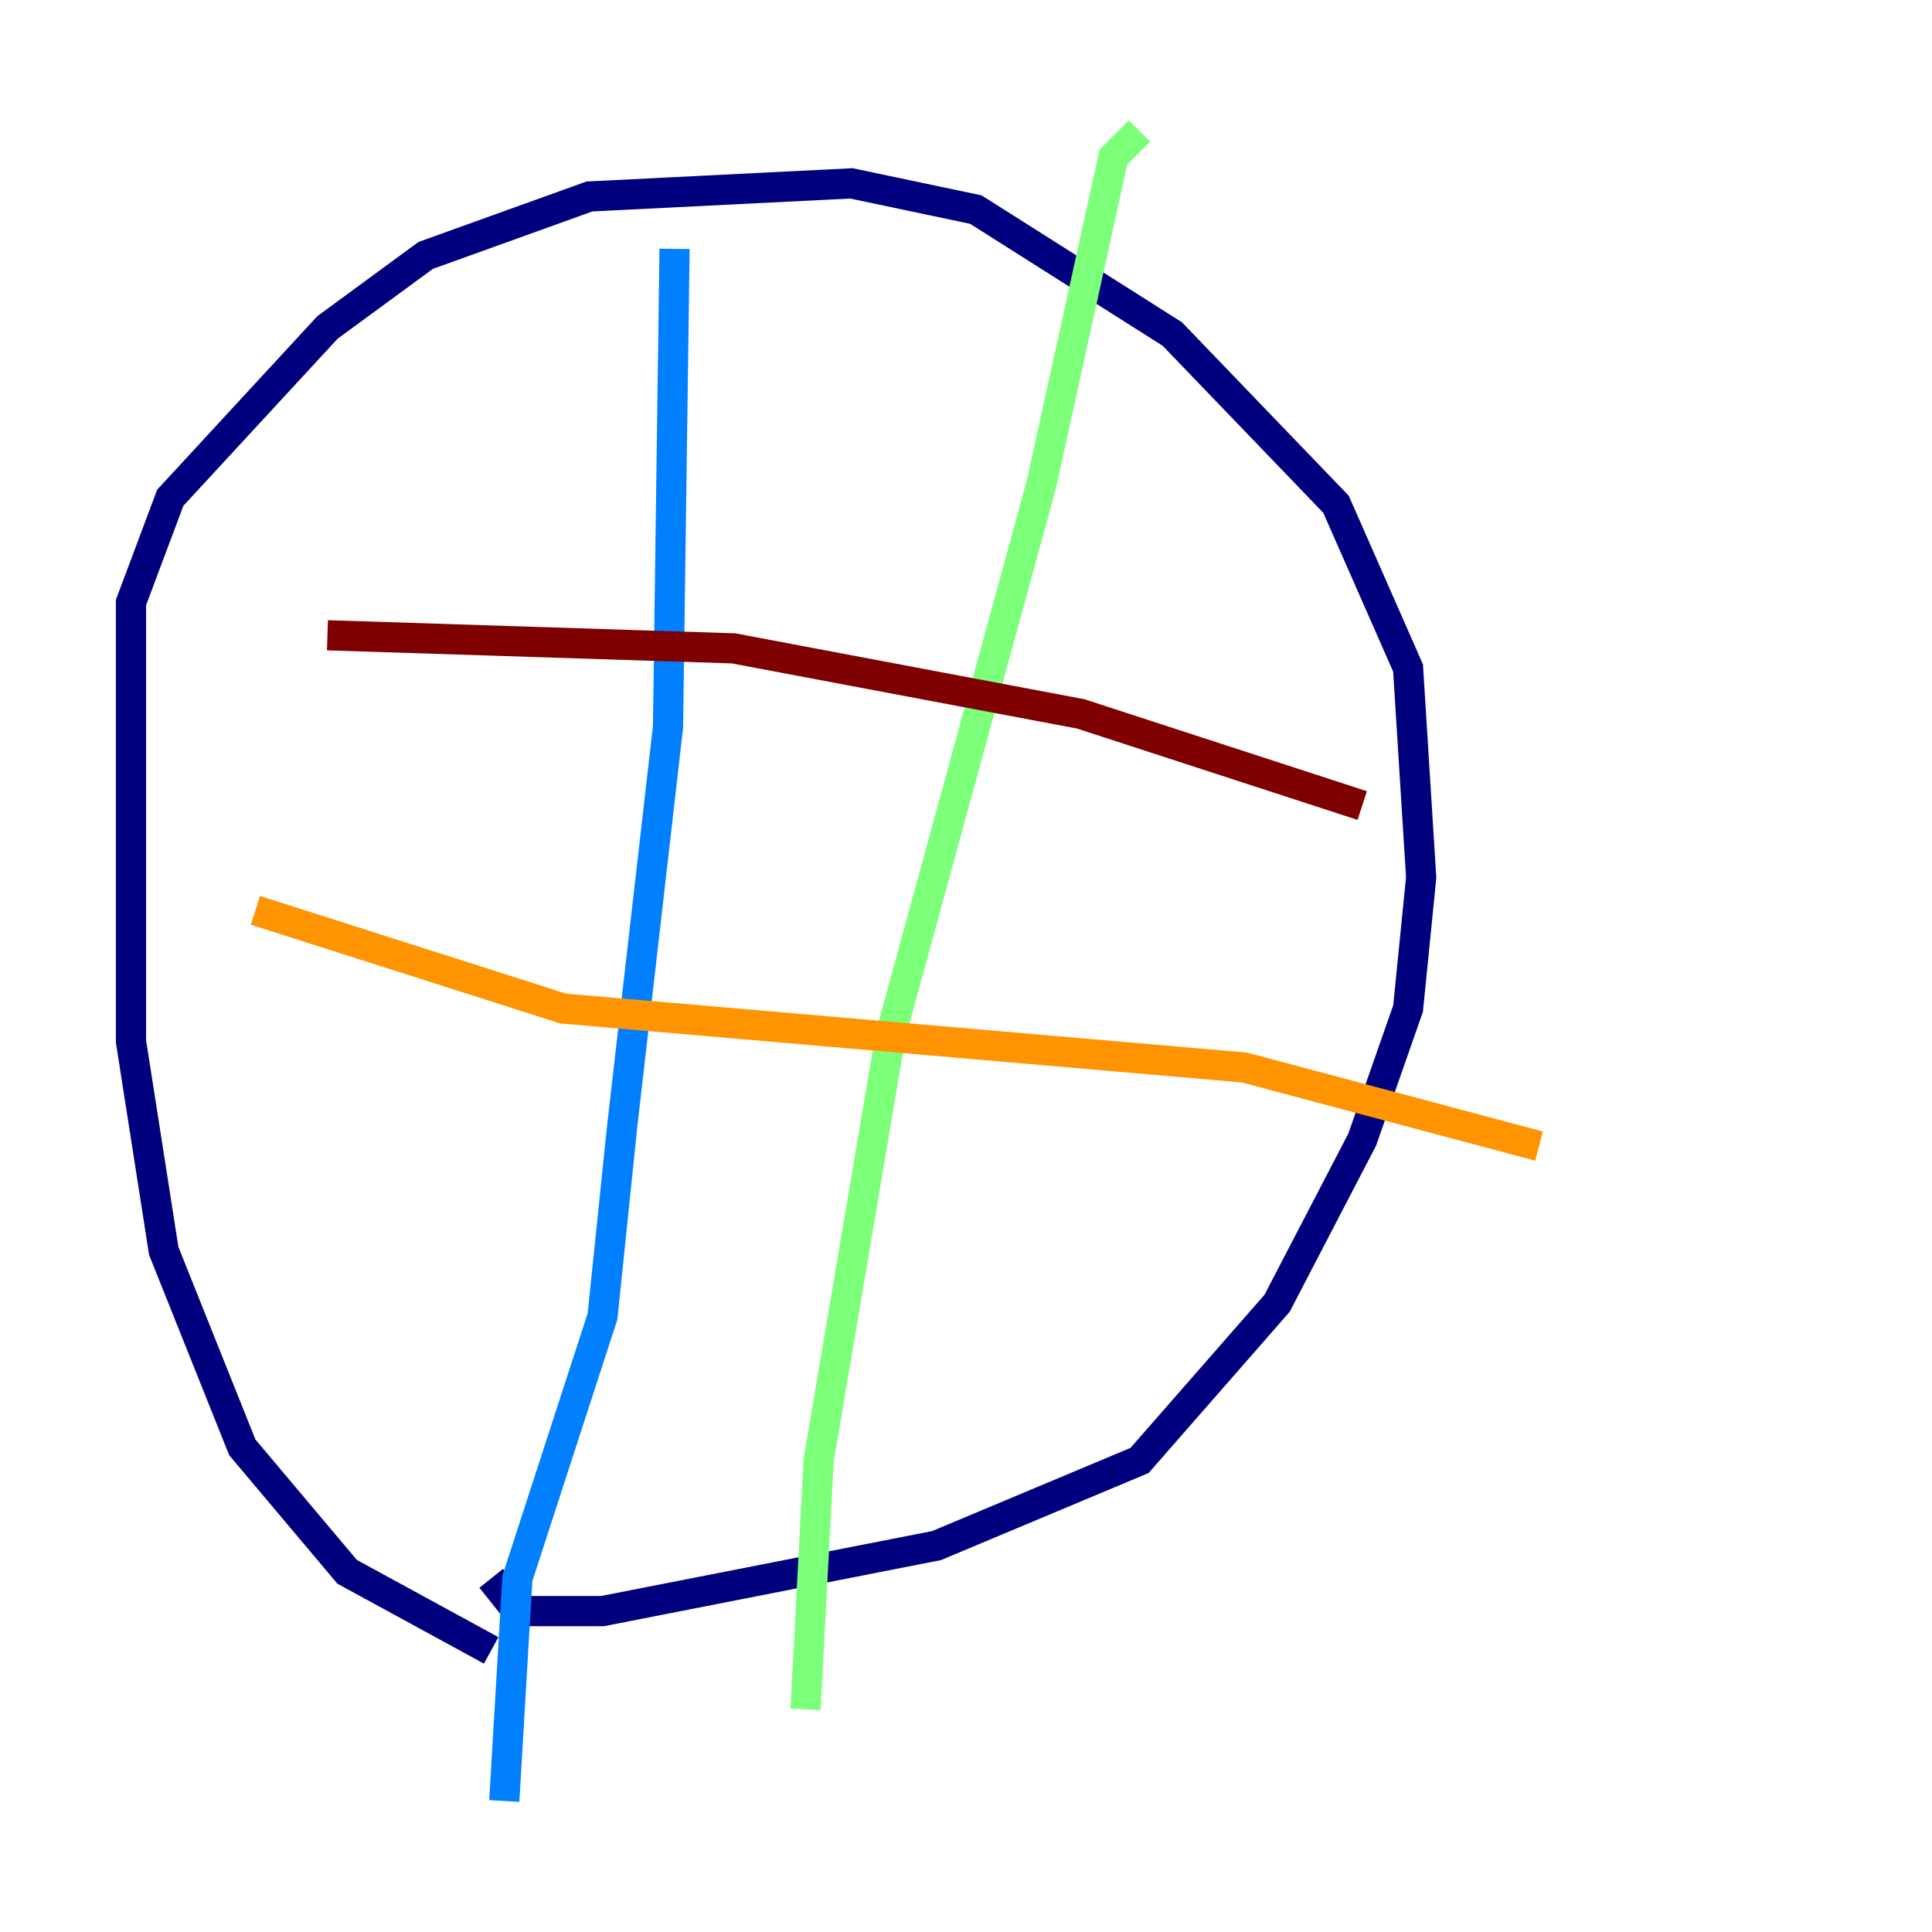 <?xml version="1.0" encoding="utf-8" ?>
<svg baseProfile="tiny" height="128" version="1.2" viewBox="0,0,128,128" width="128" xmlns="http://www.w3.org/2000/svg" xmlns:ev="http://www.w3.org/2001/xml-events" xmlns:xlink="http://www.w3.org/1999/xlink"><defs /><polyline fill="none" points="32.542,109.342 22.997,104.136 16.054,95.891 10.848,82.875 8.678,68.99 8.678,39.919 11.281,32.976 21.695,21.695 28.203,16.922 39.051,13.017 56.407,12.149 64.651,13.885 77.668,22.129 88.515,33.41 93.288,44.258 94.156,58.142 93.288,66.82 90.251,75.498 84.61,86.346 75.498,96.759 62.047,102.4 39.919,106.739 34.278,106.739 32.542,104.57" stroke="#00007f" stroke-width="2" /><polyline fill="none" points="44.691,16.488 44.258,48.163 41.22,74.63 39.919,87.214 34.278,104.57 33.41,119.322" stroke="#0080ff" stroke-width="2" /><polyline fill="none" points="75.498,8.678 73.763,10.414 68.99,32.108 59.01,68.556 54.237,96.759 53.37,113.248" stroke="#7cff79" stroke-width="2" /><polyline fill="none" points="16.922,60.312 37.315,66.82 82.441,70.725 101.966,75.932" stroke="#ff9400" stroke-width="2" /><polyline fill="none" points="21.695,42.088 48.597,42.956 71.593,47.295 90.251,53.37" stroke="#7f0000" stroke-width="2" /></svg>